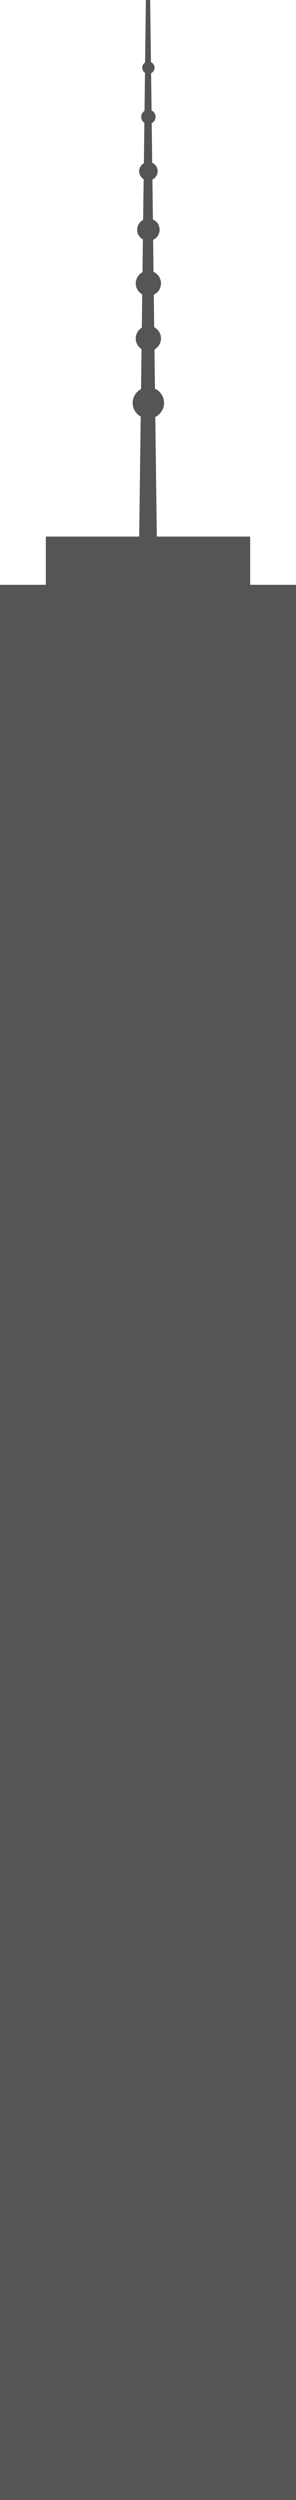 <?xml version="1.0" encoding="UTF-8" standalone="no"?>
<!-- Created with Inkscape (http://www.inkscape.org/) -->

<svg
   width="7.822mm"
   height="66.054mm"
   viewBox="0 0 7.822 66.054"
   version="1.1"
   id="svg1"
   xml:space="preserve"
   inkscape:version="1.3 (0e150ed, 2023-07-21)"
   sodipodi:docname="One_World_Trade_Center-front.svg"
   xmlns:inkscape="http://www.inkscape.org/namespaces/inkscape"
   xmlns:sodipodi="http://sodipodi.sourceforge.net/DTD/sodipodi-0.dtd"
   xmlns="http://www.w3.org/2000/svg"
   xmlns:svg="http://www.w3.org/2000/svg"><sodipodi:namedview
     id="namedview1"
     pagecolor="#505050"
     bordercolor="#ffffff"
     borderopacity="1"
     inkscape:showpageshadow="0"
     inkscape:pageopacity="0"
     inkscape:pagecheckerboard="1"
     inkscape:deskcolor="#505050"
     inkscape:document-units="mm"
     inkscape:zoom="1.3001718"
     inkscape:cx="14.613454"
     inkscape:cy="165.36277"
     inkscape:current-layer="layer1" /><defs
     id="defs1" /><g
     inkscape:label="Layer 1"
     inkscape:groupmode="layer"
     id="layer1"
     transform="translate(-95.195,-93.469)"><path
       id="rect1"
       style="fill:#555555;stroke-width:0.3;stroke-linecap:round;stroke-linejoin:round"
       d="m 99.05,93.469 -0.021,1.652 a 0.161,0.161 0 0 0 -0.075,0.137 0.161,0.161 0 0 0 0.072,0.134 l -0.012,1.007 a 0.188,0.188 0 0 0 -0.087,0.159 0.188,0.188 0 0 0 0.083,0.156 l -0.013,1.068 a 0.244,0.244 0 0 0 -0.125,0.212 0.244,0.244 0 0 0 0.119,0.209 l -0.014,1.076 a 0.296,0.296 0 0 0 -0.158,0.261 0.296,0.296 0 0 0 0.152,0.257 l -0.011,0.865 a 0.333,0.333 0 0 0 -0.178,0.295 0.333,0.333 0 0 0 0.171,0.29 l -0.011,0.88 a 0.333,0.333 0 0 0 -0.16,0.284 0.333,0.333 0 0 0 0.153,0.281 l -0.013,1.057 a 0.415,0.415 0 0 0 -0.221,0.366 0.415,0.415 0 0 0 0.212,0.361 l -0.04,3.17 H 96.406 V 108.921 H 95.195 v 50.602 h 7.822 V 108.921 h -1.211 v -1.275 h -2.467 l -0.04,-3.16 a 0.415,0.415 0 0 0 0.231,-0.371 0.415,0.415 0 0 0 -0.24,-0.377 l -0.013,-1.036 a 0.333,0.333 0 0 0 0.172,-0.291 0.333,0.333 0 0 0 -0.179,-0.296 l -0.011,-0.858 a 0.333,0.333 0 0 0 0.19,-0.301 0.333,0.333 0 0 0 -0.197,-0.304 l -0.01,-0.845 a 0.296,0.296 0 0 0 0.171,-0.267 0.296,0.296 0 0 0 -0.177,-0.271 l -0.013,-1.057 a 0.244,0.244 0 0 0 0.138,-0.219 0.244,0.244 0 0 0 -0.144,-0.223 l -0.013,-1.046 a 0.188,0.188 0 0 0 0.102,-0.167 0.188,0.188 0 0 0 -0.106,-0.169 l -0.012,-0.985 a 0.161,0.161 0 0 0 0.091,-0.145 0.161,0.161 0 0 0 -0.095,-0.147 l -0.021,-1.642 z" /></g></svg>
